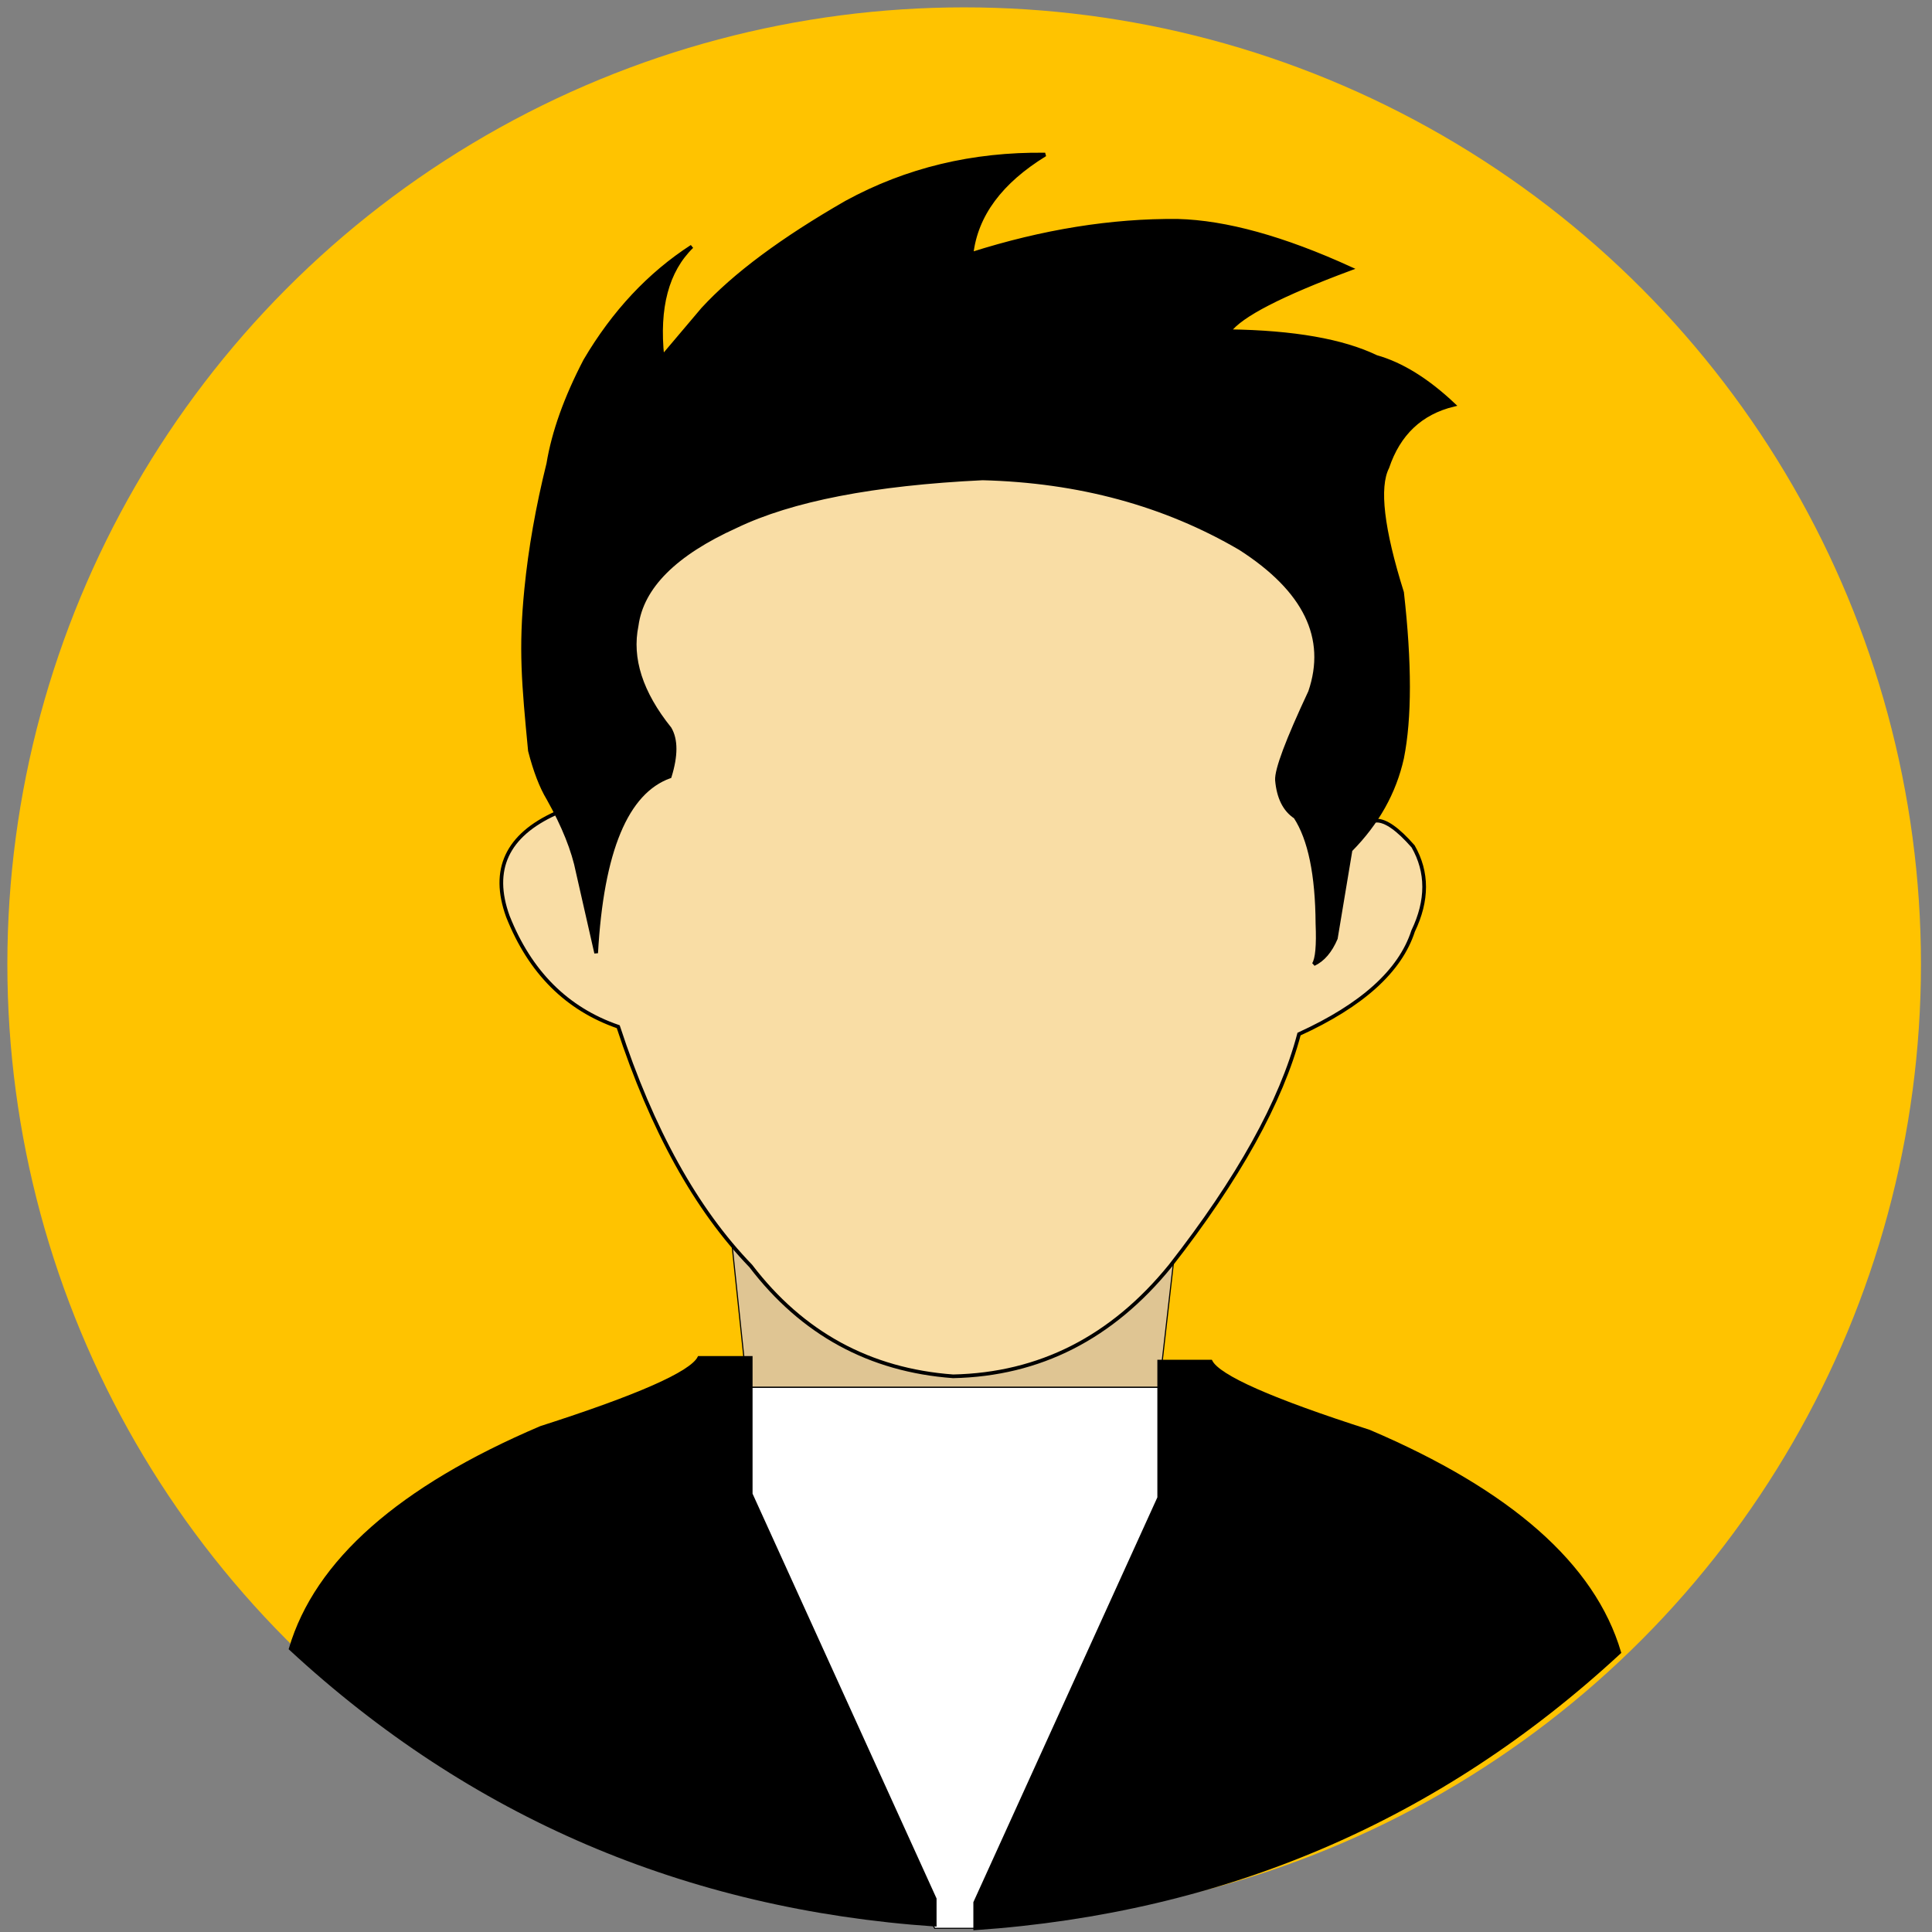 <?xml version="1.0" encoding="UTF-8" standalone="no"?><!-- Generator: Gravit.io --><svg xmlns="http://www.w3.org/2000/svg" xmlns:xlink="http://www.w3.org/1999/xlink" style="isolation:isolate" viewBox="0 0 525 525" width="525pt" height="525pt"><rect x="0" y="0" width="525" height="525" fill="#808080" stroke="none"/><defs><clipPath id="_clipPath_oNsQe4AyF4fY57qvR2TdLu2g6R6bPxek"><rect width="525" height="525"/></clipPath></defs><g clip-path="url(#_clipPath_oNsQe4AyF4fY57qvR2TdLu2g6R6bPxek)"><circle vector-effect="non-scaling-stroke" cx="262" cy="262" r="260" fill="rgb(255,195,0)"/><g style="isolation:isolate"><path d=" M 203 377 L 199 339 L 319 342 L 315 377 L 203 377 Z " fill="rgb(223,197,147)" vector-effect="non-scaling-stroke" stroke-width="0.3" stroke="rgb(0,0,0)" stroke-linejoin="miter" stroke-linecap="square" stroke-miterlimit="3"/></g><g style="isolation:isolate"><path d=" M 151 221 Q 131.125 230 138 249 Q 147 271.75 168 279 Q 181.75 321 204 344 Q 225 371.5 259 374 Q 294.25 373.25 318 344 Q 345.75 308.5 353 281 Q 378.75 269.25 384 253 Q 390 240.5 384 230 Q 377.75 222.875 374 223 L 353 143 L 266 112 L 172 143 L 151 221 Z " fill="rgb(249,221,165)" vector-effect="non-scaling-stroke" stroke-width="1" stroke="rgb(0,0,0)" stroke-linejoin="miter" stroke-linecap="square" stroke-miterlimit="3"/></g><g style="isolation:isolate"><path d=" M 162 259 Q 164.333 217.333 182 211 Q 184.625 202.5 182 198 Q 170.25 183.375 173 170 Q 175.125 154.25 200 143 Q 222.625 132.125 267 130 Q 306.25 131 337 149 Q 363.5 166 356 188 Q 346.75 207.75 347 212 L 347 212 Q 347.625 219.125 352 222 Q 357.875 231 358 251 Q 358.375 259.875 357 262 Q 360.75 260.25 363 255 L 367 231 L 367 231 Q 377.875 220 381 206 Q 384.25 189.75 381 161 Q 372.875 135.125 377 127 Q 381.625 113.25 395 110 Q 384.25 99.875 374 97 Q 360.25 90.375 334 90 Q 338.75 83.5 367 73 Q 339.625 60.5 320 60 Q 293.125 59.75 264 69 Q 265.875 53.125 284 42 Q 254.5 41.625 230 55 Q 203.875 70 191 84 L 180 97 L 180 97 Q 177.875 76.875 188 67 Q 170.625 78.25 159 98 Q 151.125 113.125 149 126 Q 144.625 143.625 143 160 C 141.375 176.375 142.25 185.75 144 204 Q 146.125 212.25 149 217 Q 155.25 228.125 157 237 L 162 259 Z " fill="rgb(0,0,0)" vector-effect="non-scaling-stroke" stroke-width="1" stroke="rgb(0,0,0)" stroke-linejoin="miter" stroke-linecap="square" stroke-miterlimit="3"/></g><g style="isolation:isolate"><path d=" M 200 377 L 328 377 L 328 418 L 265 524 L 254 524 L 190 412 L 200 377 Z " fill="rgb(255,255,255)" vector-effect="non-scaling-stroke" stroke-width="0.3" stroke="rgb(0,0,0)" stroke-linejoin="miter" stroke-linecap="square" stroke-miterlimit="3"/><path d=" M 79 448 Q 89.5 412.5 147 388 Q 186.75 375.25 190 369 L 204 369 L 204 406 L 254 516 L 254 516 L 254 523 Q 152.5 516 79 448 Z " fill="rgb(0,0,0)" vector-effect="non-scaling-stroke" stroke-width="1" stroke="rgb(0,0,0)" stroke-linejoin="miter" stroke-linecap="square" stroke-miterlimit="3"/><path d=" M 440 449 Q 429.5 413.5 372 389 Q 332.25 376.25 329 370 L 315 370 L 315 407 L 265 517 L 265 517 L 265 524 Q 366.5 517 440 449 Z " fill="rgb(0,0,0)" vector-effect="non-scaling-stroke" stroke-width="1" stroke="rgb(0,0,0)" stroke-linejoin="miter" stroke-linecap="square" stroke-miterlimit="3"/></g></g></svg>